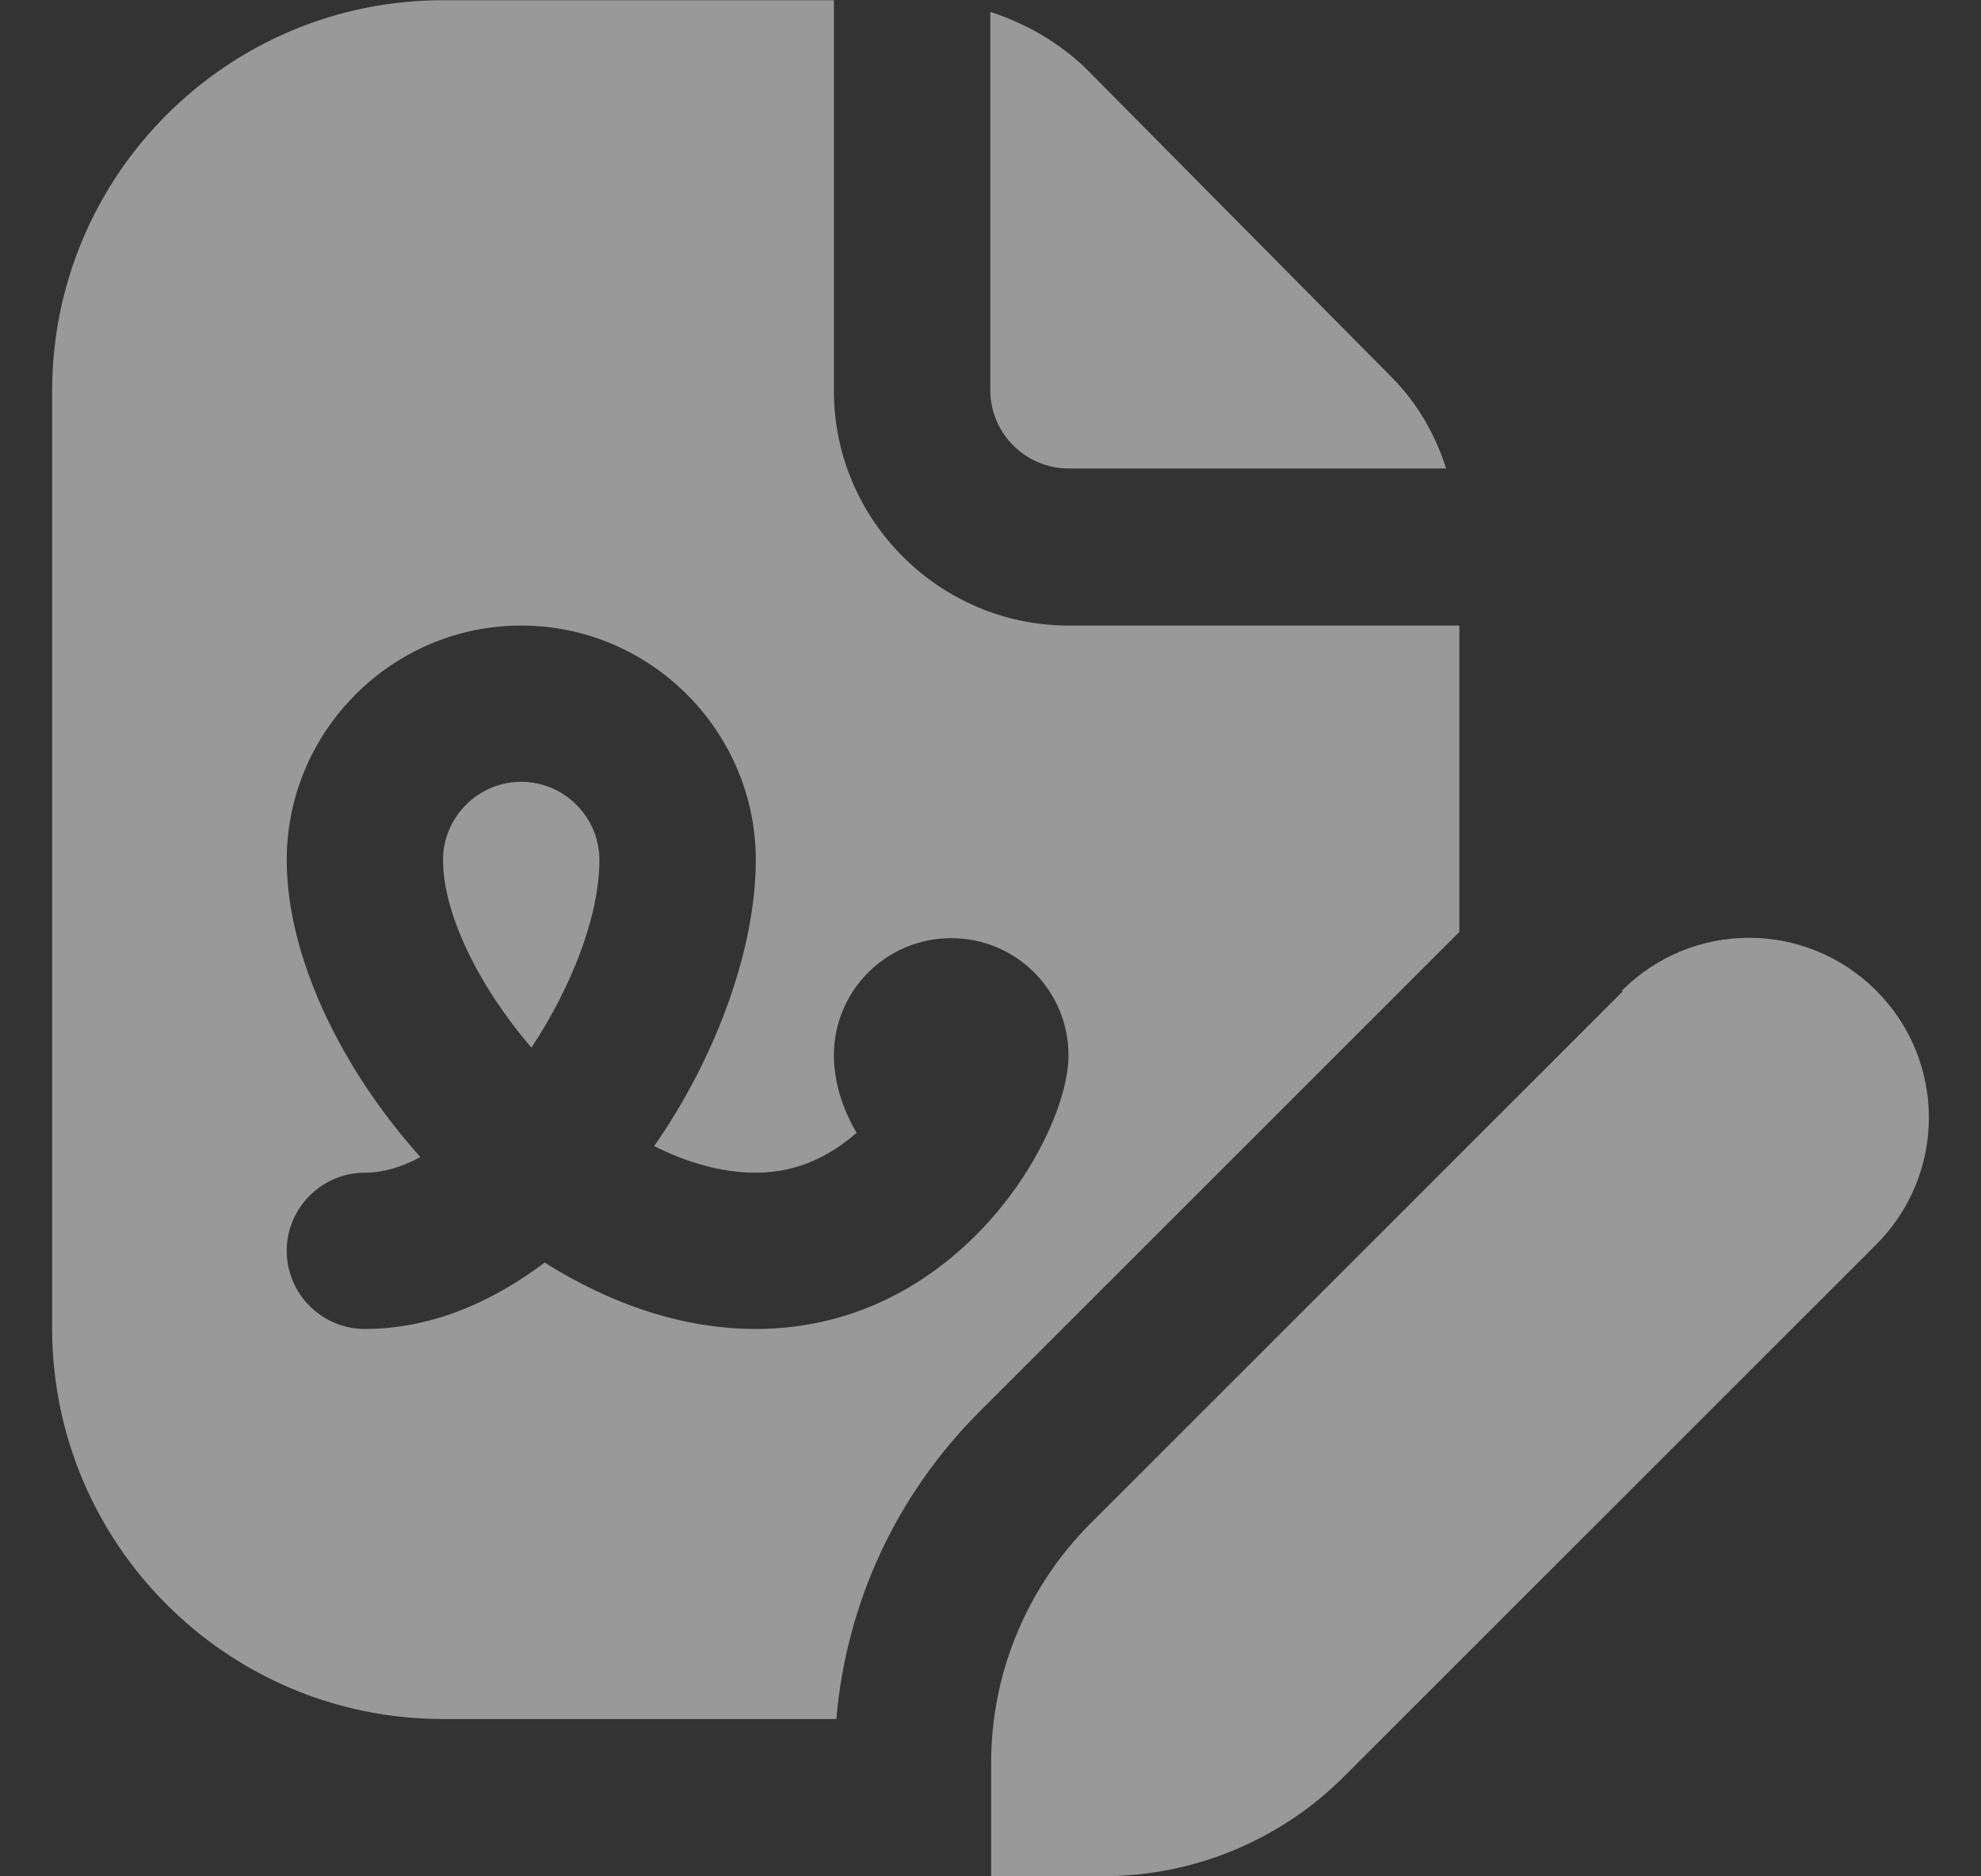 <svg width="19" height="18" viewBox="0 0 19 18" fill="none" xmlns="http://www.w3.org/2000/svg">
<rect x="0" y="0" width="19" height="18" fill="#333333" stroke="none"/>
<path d="M9.498 0.114C9.843 0.227 10.158 0.407 10.42 0.662L13.345 3.616C13.592 3.864 13.765 4.164 13.87 4.494H10.248C9.836 4.494 9.498 4.156 9.498 3.744V0.114ZM15.557 9.502C16.232 8.828 17.319 8.828 17.994 9.502C18.669 10.177 18.669 11.265 17.994 11.94L12.887 17.046C12.28 17.653 11.448 17.998 10.593 17.998H9.506V16.911C9.506 16.049 9.851 15.224 10.458 14.616L15.564 9.51L15.557 9.502ZM4.999 7.5C4.587 7.5 4.249 7.838 4.249 8.25C4.249 8.76 4.587 9.457 5.097 10.05C5.479 9.472 5.749 8.79 5.749 8.25C5.749 7.838 5.411 7.5 4.999 7.5ZM13.997 6.001V8.94L9.393 13.544C8.591 14.347 8.118 15.381 8.021 16.491H4.249C2.18 16.491 0.5 14.811 0.5 12.742V3.751C0.5 1.682 2.18 0.002 4.249 0.002H7.998V3.751C7.998 4.988 9.011 6.001 10.248 6.001H13.997ZM10.248 10.125C10.248 9.502 9.746 9 9.123 9C8.501 9 7.998 9.502 7.998 10.125C7.998 10.365 8.073 10.627 8.216 10.867C7.976 11.077 7.661 11.25 7.249 11.25C6.919 11.25 6.589 11.152 6.274 10.995C6.881 10.125 7.249 9.083 7.249 8.25C7.249 7.013 6.236 6.001 4.999 6.001C3.762 6.001 2.75 7.013 2.75 8.25C2.75 9.165 3.259 10.237 4.032 11.1C3.852 11.197 3.672 11.25 3.499 11.25C3.087 11.25 2.75 11.587 2.75 11.999C2.75 12.412 3.087 12.749 3.499 12.749C4.122 12.749 4.707 12.502 5.224 12.112C5.854 12.509 6.544 12.749 7.249 12.749C9.198 12.749 10.248 10.89 10.248 10.125Z" fill="white" fill-opacity="0.5"/>
</svg>

